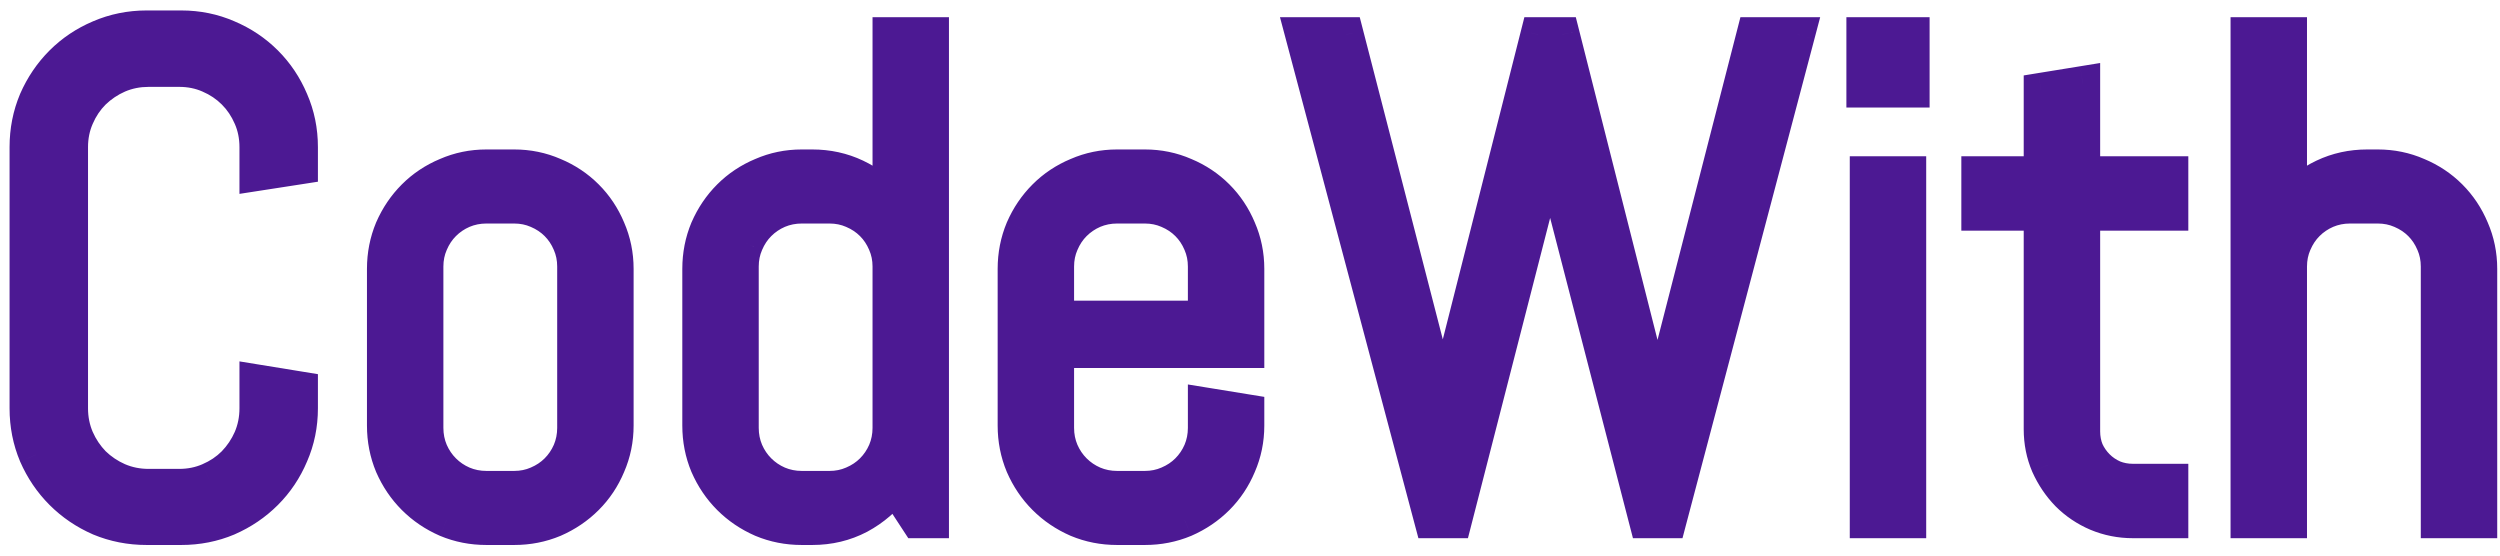 <svg width="144" height="32" viewBox="0 0 144 32" fill="none" xmlns="http://www.w3.org/2000/svg">
    <path d="M17.312 23.516C17.312 24.466 17.13 25.358 16.766 26.191C16.414 27.025 15.926 27.754 15.301 28.379C14.676 29.004 13.947 29.499 13.113 29.863C12.28 30.215 11.388 30.391 10.438 30.391H8.445C7.495 30.391 6.596 30.215 5.75 29.863C4.917 29.499 4.188 29.004 3.562 28.379C2.938 27.754 2.443 27.025 2.078 26.191C1.727 25.358 1.551 24.466 1.551 23.516V8.477C1.551 7.526 1.727 6.634 2.078 5.801C2.443 4.967 2.938 4.238 3.562 3.613C4.188 2.988 4.917 2.5 5.75 2.148C6.596 1.784 7.495 1.602 8.445 1.602H10.438C11.388 1.602 12.28 1.784 13.113 2.148C13.947 2.5 14.676 2.988 15.301 3.613C15.926 4.238 16.414 4.967 16.766 5.801C17.13 6.634 17.312 7.526 17.312 8.477V9.609L14.793 10V8.477C14.793 7.852 14.676 7.272 14.441 6.738C14.207 6.191 13.888 5.716 13.484 5.312C13.081 4.909 12.605 4.59 12.059 4.355C11.525 4.121 10.945 4.004 10.32 4.004H8.562C7.938 4.004 7.352 4.121 6.805 4.355C6.271 4.59 5.796 4.909 5.379 5.312C4.975 5.716 4.656 6.191 4.422 6.738C4.188 7.272 4.07 7.852 4.07 8.477V23.516C4.07 24.141 4.188 24.727 4.422 25.273C4.656 25.807 4.975 26.283 5.379 26.699C5.796 27.103 6.271 27.422 6.805 27.656C7.352 27.891 7.938 28.008 8.562 28.008H10.32C10.945 28.008 11.525 27.891 12.059 27.656C12.605 27.422 13.081 27.103 13.484 26.699C13.888 26.283 14.207 25.807 14.441 25.273C14.676 24.727 14.793 24.141 14.793 23.516V21.992L17.312 22.402V23.516ZM35.496 24.512C35.496 25.319 35.34 26.081 35.027 26.797C34.728 27.513 34.311 28.138 33.777 28.672C33.243 29.206 32.618 29.629 31.902 29.941C31.186 30.241 30.424 30.391 29.617 30.391H28.016C27.208 30.391 26.447 30.241 25.73 29.941C25.014 29.629 24.389 29.206 23.855 28.672C23.322 28.138 22.898 27.513 22.586 26.797C22.287 26.081 22.137 25.319 22.137 24.512V15.488C22.137 14.681 22.287 13.919 22.586 13.203C22.898 12.487 23.322 11.862 23.855 11.328C24.389 10.794 25.014 10.378 25.73 10.078C26.447 9.766 27.208 9.609 28.016 9.609H29.617C30.424 9.609 31.186 9.766 31.902 10.078C32.618 10.378 33.243 10.794 33.777 11.328C34.311 11.862 34.728 12.487 35.027 13.203C35.34 13.919 35.496 14.681 35.496 15.488V24.512ZM33.094 15.352C33.094 14.87 33.003 14.421 32.82 14.004C32.638 13.574 32.391 13.203 32.078 12.891C31.766 12.578 31.395 12.331 30.965 12.148C30.548 11.966 30.099 11.875 29.617 11.875H28.016C27.534 11.875 27.078 11.966 26.648 12.148C26.232 12.331 25.867 12.578 25.555 12.891C25.242 13.203 24.995 13.574 24.812 14.004C24.63 14.421 24.539 14.87 24.539 15.352V24.648C24.539 25.13 24.63 25.586 24.812 26.016C24.995 26.432 25.242 26.797 25.555 27.109C25.867 27.422 26.232 27.669 26.648 27.852C27.078 28.034 27.534 28.125 28.016 28.125H29.617C30.099 28.125 30.548 28.034 30.965 27.852C31.395 27.669 31.766 27.422 32.078 27.109C32.391 26.797 32.638 26.432 32.82 26.016C33.003 25.586 33.094 25.13 33.094 24.648V15.352ZM52.859 30L51.531 27.969C50.984 28.711 50.301 29.303 49.48 29.746C48.66 30.176 47.762 30.391 46.785 30.391H46.18C45.372 30.391 44.611 30.241 43.895 29.941C43.178 29.629 42.553 29.206 42.02 28.672C41.486 28.138 41.062 27.513 40.75 26.797C40.45 26.081 40.301 25.319 40.301 24.512V15.488C40.301 14.681 40.45 13.919 40.75 13.203C41.062 12.487 41.486 11.862 42.02 11.328C42.553 10.794 43.178 10.378 43.895 10.078C44.611 9.766 45.372 9.609 46.18 9.609H46.785C47.684 9.609 48.517 9.792 49.285 10.156C50.053 10.521 50.711 11.029 51.258 11.68V1.992H53.66V30H52.859ZM51.258 15.352C51.258 14.87 51.167 14.421 50.984 14.004C50.802 13.574 50.555 13.203 50.242 12.891C49.93 12.578 49.559 12.331 49.129 12.148C48.712 11.966 48.263 11.875 47.781 11.875H46.18C45.698 11.875 45.242 11.966 44.812 12.148C44.396 12.331 44.031 12.578 43.719 12.891C43.406 13.203 43.159 13.574 42.977 14.004C42.794 14.421 42.703 14.87 42.703 15.352V24.648C42.703 25.13 42.794 25.586 42.977 26.016C43.159 26.432 43.406 26.797 43.719 27.109C44.031 27.422 44.396 27.669 44.812 27.852C45.242 28.034 45.698 28.125 46.18 28.125H47.781C48.263 28.125 48.712 28.034 49.129 27.852C49.559 27.669 49.93 27.422 50.242 27.109C50.555 26.797 50.802 26.432 50.984 26.016C51.167 25.586 51.258 25.13 51.258 24.648V15.352ZM71.824 24.512C71.824 25.319 71.668 26.081 71.356 26.797C71.056 27.513 70.639 28.138 70.106 28.672C69.572 29.206 68.947 29.629 68.231 29.941C67.514 30.241 66.753 30.391 65.945 30.391H64.344C63.536 30.391 62.775 30.241 62.059 29.941C61.342 29.629 60.717 29.206 60.184 28.672C59.65 28.138 59.227 27.513 58.914 26.797C58.615 26.081 58.465 25.319 58.465 24.512V15.488C58.465 14.681 58.615 13.919 58.914 13.203C59.227 12.487 59.65 11.862 60.184 11.328C60.717 10.794 61.342 10.378 62.059 10.078C62.775 9.766 63.536 9.609 64.344 9.609H65.945C66.753 9.609 67.514 9.766 68.231 10.078C68.947 10.378 69.572 10.794 70.106 11.328C70.639 11.862 71.056 12.487 71.356 13.203C71.668 13.919 71.824 14.681 71.824 15.488V20.195H60.867V24.648C60.867 25.13 60.958 25.586 61.141 26.016C61.323 26.432 61.57 26.797 61.883 27.109C62.195 27.422 62.56 27.669 62.977 27.852C63.406 28.034 63.862 28.125 64.344 28.125H65.945C66.427 28.125 66.876 28.034 67.293 27.852C67.723 27.669 68.094 27.422 68.406 27.109C68.719 26.797 68.966 26.432 69.148 26.016C69.331 25.586 69.422 25.13 69.422 24.648V23.32L71.824 23.711V24.512ZM69.422 15.352C69.422 14.87 69.331 14.421 69.148 14.004C68.966 13.574 68.719 13.203 68.406 12.891C68.094 12.578 67.723 12.331 67.293 12.148C66.876 11.966 66.427 11.875 65.945 11.875H64.344C63.862 11.875 63.406 11.966 62.977 12.148C62.56 12.331 62.195 12.578 61.883 12.891C61.57 13.203 61.323 13.574 61.141 14.004C60.958 14.421 60.867 14.87 60.867 15.352V18.32H69.422V15.352ZM96.141 30H94.832L89.383 8.926L89.305 7.832L89.188 8.926L83.777 30H82.469L75.027 1.992H77.547L83.035 23.281L83.113 24.316L83.191 23.281L88.582 1.992H89.988L95.379 23.281L95.457 24.316L95.555 23.281L101.023 1.992H103.543L96.141 30ZM107.352 5.195V1.992H110.145V5.195H107.352ZM107.547 30V10H109.949V30H107.547ZM122.859 30C122.13 30 121.44 29.863 120.789 29.59C120.151 29.316 119.591 28.939 119.109 28.457C118.641 27.975 118.263 27.415 117.977 26.777C117.703 26.139 117.566 25.456 117.566 24.727V12.285H113.973V10H117.566V5.195L119.969 4.805V10H125.047V12.285H119.969V24.844C119.969 25.247 120.04 25.625 120.184 25.977C120.34 26.315 120.548 26.615 120.809 26.875C121.069 27.135 121.375 27.344 121.727 27.5C122.078 27.643 122.456 27.715 122.859 27.715H125.047V30H122.859ZM140.438 30V15.352C140.438 14.87 140.346 14.421 140.164 14.004C139.982 13.574 139.734 13.203 139.422 12.891C139.109 12.578 138.738 12.331 138.309 12.148C137.892 11.966 137.443 11.875 136.961 11.875H135.359C134.878 11.875 134.422 11.966 133.992 12.148C133.576 12.331 133.211 12.578 132.898 12.891C132.586 13.203 132.339 13.574 132.156 14.004C131.974 14.421 131.883 14.87 131.883 15.352V30H129.48V1.992H131.883V11.68C132.43 11.029 133.087 10.521 133.855 10.156C134.624 9.792 135.457 9.609 136.355 9.609H136.961C137.768 9.609 138.53 9.766 139.246 10.078C139.962 10.378 140.587 10.794 141.121 11.328C141.655 11.862 142.072 12.487 142.371 13.203C142.684 13.919 142.84 14.681 142.84 15.488V30H140.438Z" fill="#4C1993"/>
    <path d="M16.766 26.191L15.849 25.791L15.844 25.803L16.766 26.191ZM13.113 29.863L13.502 30.785L13.514 30.779L13.113 29.863ZM5.75 29.863L5.349 30.779L5.358 30.783L5.366 30.787L5.75 29.863ZM2.078 26.191L1.157 26.58L1.162 26.592L2.078 26.191ZM2.078 5.801L1.162 5.4L1.157 5.412L2.078 5.801ZM5.75 2.148L6.139 3.07L6.146 3.067L5.75 2.148ZM13.113 2.148L12.712 3.065L12.725 3.07L13.113 2.148ZM16.766 5.801L15.844 6.19L15.85 6.202L16.766 5.801ZM17.312 9.609L17.466 10.598L18.312 10.466V9.609H17.312ZM14.793 10H13.793V11.167L14.946 10.988L14.793 10ZM14.441 6.738L13.522 7.132L13.526 7.14L14.441 6.738ZM12.059 4.355L11.657 5.271L11.665 5.275L12.059 4.355ZM6.805 4.355L6.411 3.436L6.403 3.44L6.805 4.355ZM5.379 5.312L4.683 4.594L4.677 4.6L4.672 4.605L5.379 5.312ZM4.422 6.738L5.338 7.14L5.341 7.132L4.422 6.738ZM4.422 25.273L3.503 25.667L3.506 25.675L4.422 25.273ZM5.379 26.699L4.661 27.395L4.672 27.406L4.683 27.418L5.379 26.699ZM6.805 27.656L6.403 28.572L6.411 28.575L6.805 27.656ZM12.059 27.656L11.665 26.737L11.657 26.741L12.059 27.656ZM13.484 26.699L14.191 27.406L14.197 27.401L14.203 27.395L13.484 26.699ZM14.441 25.273L15.357 25.675L15.361 25.667L14.441 25.273ZM14.793 21.992L14.954 21.005L13.793 20.816V21.992H14.793ZM17.312 22.402H18.312V21.552L17.473 21.415L17.312 22.402ZM16.312 23.516C16.312 24.334 16.156 25.089 15.85 25.791L17.682 26.592C18.104 25.627 18.312 24.598 18.312 23.516H16.312ZM15.844 25.803C15.542 26.52 15.125 27.14 14.594 27.672L16.008 29.086C16.726 28.368 17.286 27.53 17.687 26.58L15.844 25.803ZM14.594 27.672C14.059 28.206 13.435 28.631 12.713 28.947L13.514 30.779C14.458 30.366 15.292 29.802 16.008 29.086L14.594 27.672ZM12.725 28.942C12.021 29.239 11.261 29.391 10.438 29.391V31.391C11.515 31.391 12.539 31.191 13.502 30.785L12.725 28.942ZM10.438 29.391H8.445V31.391H10.438V29.391ZM8.445 29.391C7.621 29.391 6.854 29.239 6.134 28.94L5.366 30.787C6.339 31.191 7.368 31.391 8.445 31.391V29.391ZM6.151 28.947C5.428 28.631 4.804 28.206 4.27 27.672L2.855 29.086C3.571 29.802 4.405 30.366 5.349 30.779L6.151 28.947ZM4.27 27.672C3.735 27.137 3.31 26.513 2.994 25.791L1.162 26.592C1.575 27.536 2.14 28.37 2.855 29.086L4.27 27.672ZM2.999 25.803C2.702 25.099 2.551 24.34 2.551 23.516H0.551C0.551 24.593 0.751 25.617 1.157 26.58L2.999 25.803ZM2.551 23.516V8.477H0.551V23.516H2.551ZM2.551 8.477C2.551 7.653 2.702 6.894 2.999 6.189L1.157 5.412C0.751 6.375 0.551 7.399 0.551 8.477H2.551ZM2.994 6.202C3.31 5.479 3.735 4.855 4.27 4.32L2.855 2.906C2.14 3.622 1.575 4.456 1.162 5.4L2.994 6.202ZM4.27 4.32C4.801 3.789 5.422 3.372 6.139 3.07L5.361 1.227C4.412 1.628 3.574 2.188 2.855 2.906L4.27 4.32ZM6.146 3.067C6.863 2.758 7.626 2.602 8.445 2.602V0.602C7.363 0.602 6.33 0.81 5.354 1.23L6.146 3.067ZM8.445 2.602H10.438V0.602H8.445V2.602ZM10.438 2.602C11.256 2.602 12.011 2.758 12.713 3.065L13.514 1.232C12.549 0.81 11.52 0.602 10.438 0.602V2.602ZM12.725 3.07C13.442 3.372 14.062 3.789 14.594 4.32L16.008 2.906C15.289 2.188 14.451 1.628 13.502 1.227L12.725 3.07ZM14.594 4.32C15.125 4.852 15.542 5.472 15.844 6.189L17.687 5.412C17.286 4.463 16.726 3.625 16.008 2.906L14.594 4.32ZM15.85 6.202C16.156 6.903 16.312 7.658 16.312 8.477H18.312C18.312 7.394 18.104 6.365 17.682 5.4L15.85 6.202ZM16.312 8.477V9.609H18.312V8.477H16.312ZM17.159 8.621L14.64 9.012L14.946 10.988L17.466 10.598L17.159 8.621ZM15.793 10V8.477H13.793V10H15.793ZM15.793 8.477C15.793 7.723 15.651 7.006 15.357 6.336L13.526 7.14C13.701 7.538 13.793 7.98 13.793 8.477H15.793ZM15.361 6.344C15.078 5.686 14.689 5.103 14.191 4.605L12.777 6.02C13.087 6.33 13.336 6.697 13.522 7.132L15.361 6.344ZM14.191 4.605C13.694 4.108 13.111 3.719 12.453 3.436L11.665 5.275C12.1 5.461 12.467 5.71 12.777 6.02L14.191 4.605ZM12.461 3.44C11.791 3.146 11.074 3.004 10.32 3.004V5.004C10.817 5.004 11.258 5.096 11.657 5.271L12.461 3.44ZM10.32 3.004H8.562V5.004H10.32V3.004ZM8.562 3.004C7.809 3.004 7.088 3.146 6.411 3.436L7.199 5.275C7.615 5.096 8.066 5.004 8.562 5.004V3.004ZM6.403 3.44C5.761 3.722 5.186 4.107 4.683 4.594L6.075 6.031C6.406 5.71 6.781 5.458 7.207 5.271L6.403 3.44ZM4.672 4.605C4.174 5.103 3.785 5.686 3.503 6.344L5.341 7.132C5.527 6.697 5.776 6.33 6.086 6.02L4.672 4.605ZM3.506 6.336C3.212 7.006 3.07 7.723 3.07 8.477H5.07C5.07 7.98 5.163 7.538 5.338 7.14L3.506 6.336ZM3.07 8.477V23.516H5.07V8.477H3.07ZM3.07 23.516C3.07 24.269 3.212 24.99 3.503 25.667L5.341 24.88C5.163 24.463 5.07 24.012 5.07 23.516H3.07ZM3.506 25.675C3.788 26.318 4.174 26.892 4.661 27.395L6.097 26.003C5.777 25.673 5.524 25.297 5.338 24.871L3.506 25.675ZM4.683 27.418C5.186 27.904 5.761 28.29 6.403 28.572L7.207 26.741C6.781 26.554 6.406 26.302 6.075 25.981L4.683 27.418ZM6.411 28.575C7.088 28.866 7.809 29.008 8.562 29.008V27.008C8.066 27.008 7.615 26.916 7.199 26.737L6.411 28.575ZM8.562 29.008H10.32V27.008H8.562V29.008ZM10.32 29.008C11.074 29.008 11.791 28.866 12.461 28.572L11.657 26.741C11.258 26.915 10.817 27.008 10.32 27.008V29.008ZM12.453 28.575C13.111 28.293 13.694 27.904 14.191 27.406L12.777 25.992C12.467 26.302 12.1 26.551 11.665 26.737L12.453 28.575ZM14.203 27.395C14.689 26.892 15.075 26.318 15.357 25.675L13.526 24.871C13.339 25.297 13.087 25.673 12.766 26.003L14.203 27.395ZM15.361 25.667C15.651 24.99 15.793 24.269 15.793 23.516H13.793C13.793 24.012 13.701 24.463 13.522 24.88L15.361 25.667ZM15.793 23.516V21.992H13.793V23.516H15.793ZM14.632 22.979L17.152 23.389L17.473 21.415L14.954 21.005L14.632 22.979ZM16.312 22.402V23.516H18.312V22.402H16.312ZM35.027 26.797L34.111 26.397L34.108 26.404L34.105 26.411L35.027 26.797ZM33.777 28.672L33.07 27.965L33.777 28.672ZM31.902 29.941L32.288 30.864L32.295 30.861L32.302 30.858L31.902 29.941ZM25.73 29.941L25.331 30.858L25.338 30.861L25.345 30.864L25.73 29.941ZM22.586 26.797L21.663 27.183L21.666 27.19L21.669 27.197L22.586 26.797ZM22.586 13.203L21.669 12.803L21.666 12.81L21.663 12.817L22.586 13.203ZM25.73 10.078L26.116 11.001L26.123 10.998L26.13 10.995L25.73 10.078ZM31.902 10.078L31.502 10.995L31.509 10.998L31.517 11.001L31.902 10.078ZM35.027 13.203L34.105 13.589L34.108 13.596L34.111 13.603L35.027 13.203ZM32.82 14.004L31.9 14.395L31.904 14.405L32.82 14.004ZM30.965 12.148L30.564 13.065L30.574 13.069L30.965 12.148ZM26.648 12.148L26.258 11.228L26.248 11.232L26.648 12.148ZM24.812 14.004L25.729 14.405L25.733 14.395L24.812 14.004ZM24.812 26.016L23.892 26.406L23.896 26.416L24.812 26.016ZM26.648 27.852L26.248 28.768L26.258 28.772L26.648 27.852ZM30.965 27.852L30.574 26.931L30.564 26.935L30.965 27.852ZM32.82 26.016L33.736 26.416L33.741 26.406L32.82 26.016ZM34.496 24.512C34.496 25.186 34.366 25.811 34.111 26.397L35.944 27.197C36.313 26.35 36.496 25.452 36.496 24.512H34.496ZM34.105 26.411C33.854 27.011 33.509 27.526 33.07 27.965L34.484 29.379C35.113 28.75 35.602 28.015 35.95 27.183L34.105 26.411ZM33.07 27.965C32.628 28.407 32.108 28.761 31.502 29.025L32.302 30.858C33.129 30.497 33.859 30.004 34.484 29.379L33.07 27.965ZM31.517 29.019C30.927 29.265 30.297 29.391 29.617 29.391V31.391C30.552 31.391 31.445 31.217 32.288 30.864L31.517 29.019ZM29.617 29.391H28.016V31.391H29.617V29.391ZM28.016 29.391C27.335 29.391 26.705 29.265 26.116 29.019L25.345 30.864C26.188 31.217 27.081 31.391 28.016 31.391V29.391ZM26.13 29.025C25.525 28.761 25.005 28.407 24.563 27.965L23.148 29.379C23.774 30.004 24.504 30.497 25.331 30.858L26.13 29.025ZM24.563 27.965C24.12 27.522 23.767 27.003 23.503 26.397L21.669 27.197C22.03 28.023 22.523 28.754 23.148 29.379L24.563 27.965ZM23.509 26.411C23.262 25.822 23.137 25.192 23.137 24.512H21.137C21.137 25.446 21.311 26.339 21.663 27.183L23.509 26.411ZM23.137 24.512V15.488H21.137V24.512H23.137ZM23.137 15.488C23.137 14.808 23.262 14.178 23.509 13.589L21.663 12.817C21.311 13.661 21.137 14.554 21.137 15.488H23.137ZM23.503 13.603C23.767 12.997 24.12 12.478 24.563 12.035L23.148 10.621C22.523 11.246 22.03 11.976 21.669 12.803L23.503 13.603ZM24.563 12.035C25.002 11.596 25.517 11.251 26.116 11.001L25.345 9.156C24.512 9.504 23.777 9.992 23.148 10.621L24.563 12.035ZM26.13 10.995C26.716 10.739 27.341 10.609 28.016 10.609V8.609C27.075 8.609 26.177 8.792 25.331 9.162L26.13 10.995ZM28.016 10.609H29.617V8.609H28.016V10.609ZM29.617 10.609C30.291 10.609 30.917 10.739 31.502 10.995L32.302 9.162C31.456 8.792 30.557 8.609 29.617 8.609V10.609ZM31.517 11.001C32.116 11.251 32.631 11.596 33.07 12.035L34.484 10.621C33.856 9.992 33.121 9.504 32.288 9.156L31.517 11.001ZM33.07 12.035C33.509 12.474 33.854 12.989 34.105 13.589L35.95 12.817C35.602 11.985 35.113 11.249 34.484 10.621L33.07 12.035ZM34.111 13.603C34.366 14.189 34.496 14.814 34.496 15.488H36.496C36.496 14.548 36.313 13.65 35.944 12.803L34.111 13.603ZM34.496 15.488V24.512H36.496V15.488H34.496ZM34.094 15.352C34.094 14.74 33.977 14.154 33.736 13.603L31.904 14.405C32.028 14.688 32.094 14.999 32.094 15.352H34.094ZM33.741 13.613C33.511 13.072 33.194 12.592 32.785 12.184L31.371 13.598C31.588 13.814 31.765 14.076 31.9 14.395L33.741 13.613ZM32.785 12.184C32.377 11.775 31.897 11.457 31.355 11.228L30.574 13.069C30.892 13.204 31.154 13.381 31.371 13.598L32.785 12.184ZM31.366 11.232C30.815 10.992 30.229 10.875 29.617 10.875V12.875C29.969 12.875 30.281 12.941 30.564 13.065L31.366 11.232ZM29.617 10.875H28.016V12.875H29.617V10.875ZM28.016 10.875C27.404 10.875 26.815 10.992 26.258 11.228L27.039 13.069C27.341 12.941 27.664 12.875 28.016 12.875V10.875ZM26.248 11.232C25.72 11.463 25.251 11.78 24.848 12.184L26.262 13.598C26.483 13.376 26.743 13.198 27.049 13.065L26.248 11.232ZM24.848 12.184C24.439 12.592 24.122 13.072 23.892 13.613L25.733 14.395C25.868 14.076 26.045 13.814 26.262 13.598L24.848 12.184ZM23.896 13.603C23.655 14.154 23.539 14.74 23.539 15.352H25.539C25.539 14.999 25.605 14.688 25.729 14.405L23.896 13.603ZM23.539 15.352V24.648H25.539V15.352H23.539ZM23.539 24.648C23.539 25.26 23.655 25.849 23.892 26.406L25.733 25.625C25.605 25.323 25.539 25 25.539 24.648H23.539ZM23.896 26.416C24.127 26.944 24.444 27.413 24.848 27.817L26.262 26.402C26.04 26.18 25.863 25.921 25.729 25.615L23.896 26.416ZM24.848 27.817C25.251 28.22 25.72 28.537 26.248 28.768L27.049 26.935C26.743 26.802 26.483 26.624 26.262 26.402L24.848 27.817ZM26.258 28.772C26.815 29.009 27.404 29.125 28.016 29.125V27.125C27.664 27.125 27.341 27.059 27.039 26.931L26.258 28.772ZM28.016 29.125H29.617V27.125H28.016V29.125ZM29.617 29.125C30.229 29.125 30.815 29.009 31.366 28.768L30.564 26.935C30.281 27.059 29.969 27.125 29.617 27.125V29.125ZM31.355 28.772C31.897 28.543 32.377 28.225 32.785 27.817L31.371 26.402C31.154 26.619 30.892 26.796 30.574 26.931L31.355 28.772ZM32.785 27.817C33.188 27.413 33.506 26.944 33.736 26.416L31.904 25.615C31.77 25.921 31.593 26.18 31.371 26.402L32.785 27.817ZM33.741 26.406C33.977 25.849 34.094 25.26 34.094 24.648H32.094C32.094 25 32.028 25.323 31.9 25.625L33.741 26.406ZM34.094 24.648V15.352H32.094V24.648H34.094ZM52.859 30L52.022 30.547L52.318 31H52.859V30ZM51.531 27.969L52.368 27.422L51.58 26.216L50.726 27.375L51.531 27.969ZM49.48 29.746L49.944 30.632L49.955 30.626L49.48 29.746ZM43.895 29.941L43.495 30.858L43.502 30.861L43.509 30.864L43.895 29.941ZM40.75 26.797L39.827 27.183L39.83 27.19L39.834 27.197L40.75 26.797ZM40.75 13.203L39.834 12.803L39.83 12.81L39.827 12.817L40.75 13.203ZM43.895 10.078L44.28 11.001L44.287 10.998L44.294 10.995L43.895 10.078ZM49.285 10.156L48.856 11.06L49.285 10.156ZM51.258 11.68L50.492 12.323L52.258 14.425V11.68H51.258ZM51.258 1.992V0.992H50.258V1.992H51.258ZM53.66 1.992H54.66V0.992H53.66V1.992ZM53.66 30V31H54.66V30H53.66ZM50.984 14.004L50.064 14.395L50.068 14.405L50.984 14.004ZM49.129 12.148L48.728 13.065L48.738 13.069L49.129 12.148ZM44.812 12.148L44.422 11.228L44.412 11.232L44.812 12.148ZM42.977 14.004L43.893 14.405L43.897 14.395L42.977 14.004ZM42.977 26.016L42.056 26.406L42.06 26.416L42.977 26.016ZM44.812 27.852L44.412 28.768L44.422 28.772L44.812 27.852ZM49.129 27.852L48.738 26.931L48.728 26.935L49.129 27.852ZM50.984 26.016L51.901 26.416L51.905 26.406L50.984 26.016ZM53.696 29.453L52.368 27.422L50.694 28.516L52.022 30.547L53.696 29.453ZM50.726 27.375C50.268 27.998 49.697 28.493 49.005 28.866L49.955 30.626C50.904 30.114 51.701 29.424 52.336 28.562L50.726 27.375ZM49.017 28.86C48.347 29.211 47.609 29.391 46.785 29.391V31.391C47.914 31.391 48.973 31.141 49.944 30.632L49.017 28.86ZM46.785 29.391H46.18V31.391H46.785V29.391ZM46.18 29.391C45.499 29.391 44.869 29.265 44.28 29.019L43.509 30.864C44.352 31.217 45.245 31.391 46.18 31.391V29.391ZM44.294 29.025C43.689 28.761 43.169 28.407 42.727 27.965L41.312 29.379C41.938 30.004 42.668 30.497 43.495 30.858L44.294 29.025ZM42.727 27.965C42.284 27.522 41.931 27.003 41.666 26.397L39.834 27.197C40.194 28.023 40.687 28.754 41.312 29.379L42.727 27.965ZM41.673 26.411C41.426 25.822 41.301 25.192 41.301 24.512H39.301C39.301 25.446 39.475 26.339 39.827 27.183L41.673 26.411ZM41.301 24.512V15.488H39.301V24.512H41.301ZM41.301 15.488C41.301 14.808 41.426 14.178 41.673 13.589L39.827 12.817C39.475 13.661 39.301 14.554 39.301 15.488H41.301ZM41.666 13.603C41.931 12.997 42.284 12.478 42.727 12.035L41.312 10.621C40.687 11.246 40.194 11.976 39.834 12.803L41.666 13.603ZM42.727 12.035C43.166 11.596 43.681 11.251 44.28 11.001L43.509 9.156C42.676 9.504 41.941 9.992 41.312 10.621L42.727 12.035ZM44.294 10.995C44.88 10.739 45.505 10.609 46.18 10.609V8.609C45.239 8.609 44.341 8.792 43.495 9.162L44.294 10.995ZM46.18 10.609H46.785V8.609H46.18V10.609ZM46.785 10.609C47.544 10.609 48.23 10.762 48.856 11.06L49.714 9.253C48.804 8.821 47.823 8.609 46.785 8.609V10.609ZM48.856 11.06C49.495 11.363 50.038 11.782 50.492 12.323L52.023 11.037C51.384 10.275 50.612 9.679 49.714 9.253L48.856 11.06ZM52.258 11.68V1.992H50.258V11.68H52.258ZM51.258 2.992H53.66V0.992H51.258V2.992ZM52.66 1.992V30H54.66V1.992H52.66ZM53.66 29H52.859V31H53.66V29ZM52.258 15.352C52.258 14.74 52.141 14.154 51.901 13.603L50.068 14.405C50.192 14.688 50.258 14.999 50.258 15.352H52.258ZM51.905 13.613C51.675 13.072 51.358 12.592 50.949 12.184L49.535 13.598C49.752 13.814 49.929 14.076 50.064 14.395L51.905 13.613ZM50.949 12.184C50.541 11.775 50.061 11.457 49.52 11.228L48.738 13.069C49.056 13.204 49.318 13.381 49.535 13.598L50.949 12.184ZM49.53 11.232C48.979 10.992 48.393 10.875 47.781 10.875V12.875C48.133 12.875 48.445 12.941 48.728 13.065L49.53 11.232ZM47.781 10.875H46.18V12.875H47.781V10.875ZM46.18 10.875C45.568 10.875 44.979 10.992 44.422 11.228L45.203 13.069C45.505 12.941 45.828 12.875 46.18 12.875V10.875ZM44.412 11.232C43.884 11.463 43.415 11.78 43.012 12.184L44.426 13.598C44.648 13.376 44.907 13.198 45.213 13.065L44.412 11.232ZM43.012 12.184C42.603 12.592 42.286 13.072 42.056 13.613L43.897 14.395C44.032 14.076 44.209 13.814 44.426 13.598L43.012 12.184ZM42.06 13.603C41.82 14.154 41.703 14.74 41.703 15.352H43.703C43.703 14.999 43.769 14.688 43.893 14.405L42.06 13.603ZM41.703 15.352V24.648H43.703V15.352H41.703ZM41.703 24.648C41.703 25.26 41.82 25.849 42.056 26.406L43.897 25.625C43.769 25.323 43.703 25 43.703 24.648H41.703ZM42.06 26.416C42.291 26.944 42.608 27.413 43.012 27.817L44.426 26.402C44.204 26.18 44.026 25.921 43.893 25.615L42.06 26.416ZM43.012 27.817C43.415 28.22 43.884 28.537 44.412 28.768L45.213 26.935C44.907 26.802 44.648 26.624 44.426 26.402L43.012 27.817ZM44.422 28.772C44.979 29.009 45.568 29.125 46.18 29.125V27.125C45.828 27.125 45.505 27.059 45.203 26.931L44.422 28.772ZM46.18 29.125H47.781V27.125H46.18V29.125ZM47.781 29.125C48.393 29.125 48.979 29.009 49.53 28.768L48.728 26.935C48.445 27.059 48.133 27.125 47.781 27.125V29.125ZM49.52 28.772C50.061 28.543 50.541 28.225 50.949 27.817L49.535 26.402C49.318 26.619 49.056 26.796 48.738 26.931L49.52 28.772ZM50.949 27.817C51.352 27.413 51.67 26.944 51.901 26.416L50.068 25.615C49.934 25.921 49.757 26.18 49.535 26.402L50.949 27.817ZM51.905 26.406C52.141 25.849 52.258 25.26 52.258 24.648H50.258C50.258 25 50.192 25.323 50.064 25.625L51.905 26.406ZM52.258 24.648V15.352H50.258V24.648H52.258ZM71.356 26.797L70.439 26.397L70.436 26.404L70.433 26.411L71.356 26.797ZM70.106 28.672L69.398 27.965L70.106 28.672ZM68.231 29.941L68.616 30.864L68.623 30.861L68.63 30.858L68.231 29.941ZM62.059 29.941L61.659 30.858L61.666 30.861L61.673 30.864L62.059 29.941ZM58.914 26.797L57.992 27.183L57.994 27.19L57.998 27.197L58.914 26.797ZM58.914 13.203L57.998 12.803L57.994 12.81L57.992 12.817L58.914 13.203ZM62.059 10.078L62.444 11.001L62.452 10.998L62.459 10.995L62.059 10.078ZM68.231 10.078L67.831 10.995L67.838 10.998L67.845 11.001L68.231 10.078ZM71.356 13.203L70.433 13.589L70.436 13.596L70.439 13.603L71.356 13.203ZM71.824 20.195V21.195H72.824V20.195H71.824ZM60.867 20.195V19.195H59.867V20.195H60.867ZM61.141 26.016L60.22 26.406L60.224 26.416L61.141 26.016ZM62.977 27.852L62.576 28.768L62.586 28.772L62.977 27.852ZM67.293 27.852L66.902 26.931L66.892 26.935L67.293 27.852ZM69.148 26.016L70.065 26.416L70.069 26.406L69.148 26.016ZM69.422 23.32L69.582 22.333L68.422 22.145V23.32H69.422ZM71.824 23.711H72.824V22.86L71.985 22.724L71.824 23.711ZM69.148 14.004L68.228 14.395L68.232 14.405L69.148 14.004ZM67.293 12.148L66.892 13.065L66.902 13.069L67.293 12.148ZM62.977 12.148L62.586 11.228L62.576 11.232L62.977 12.148ZM61.141 14.004L62.057 14.405L62.061 14.395L61.141 14.004ZM60.867 18.32H59.867V19.32H60.867V18.32ZM69.422 18.32V19.32H70.422V18.32H69.422ZM70.824 24.512C70.824 25.186 70.695 25.811 70.439 26.397L72.272 27.197C72.641 26.35 72.824 25.452 72.824 24.512H70.824ZM70.433 26.411C70.182 27.011 69.838 27.526 69.398 27.965L70.813 29.379C71.441 28.75 71.93 28.015 72.278 27.183L70.433 26.411ZM69.398 27.965C68.956 28.407 68.436 28.761 67.831 29.025L68.63 30.858C69.457 30.497 70.187 30.004 70.813 29.379L69.398 27.965ZM67.845 29.019C67.256 29.265 66.626 29.391 65.945 29.391V31.391C66.88 31.391 67.773 31.217 68.616 30.864L67.845 29.019ZM65.945 29.391H64.344V31.391H65.945V29.391ZM64.344 29.391C63.663 29.391 63.033 29.265 62.444 29.019L61.673 30.864C62.516 31.217 63.409 31.391 64.344 31.391V29.391ZM62.459 29.025C61.853 28.761 61.333 28.407 60.891 27.965L59.477 29.379C60.102 30.004 60.832 30.497 61.659 30.858L62.459 29.025ZM60.891 27.965C60.448 27.522 60.095 27.003 59.831 26.397L57.998 27.197C58.358 28.023 58.851 28.754 59.477 29.379L60.891 27.965ZM59.837 26.411C59.59 25.822 59.465 25.192 59.465 24.512H57.465C57.465 25.446 57.639 26.339 57.992 27.183L59.837 26.411ZM59.465 24.512V15.488H57.465V24.512H59.465ZM59.465 15.488C59.465 14.808 59.59 14.178 59.837 13.589L57.992 12.817C57.639 13.661 57.465 14.554 57.465 15.488H59.465ZM59.831 13.603C60.095 12.997 60.448 12.478 60.891 12.035L59.477 10.621C58.851 11.246 58.358 11.976 57.998 12.803L59.831 13.603ZM60.891 12.035C61.33 11.596 61.845 11.251 62.444 11.001L61.673 9.156C60.84 9.504 60.105 9.992 59.477 10.621L60.891 12.035ZM62.459 10.995C63.044 10.739 63.669 10.609 64.344 10.609V8.609C63.404 8.609 62.505 8.792 61.659 9.162L62.459 10.995ZM64.344 10.609H65.945V8.609H64.344V10.609ZM65.945 10.609C66.62 10.609 67.245 10.739 67.831 10.995L68.63 9.162C67.784 8.792 66.886 8.609 65.945 8.609V10.609ZM67.845 11.001C68.444 11.251 68.959 11.596 69.398 12.035L70.813 10.621C70.184 9.992 69.449 9.504 68.616 9.156L67.845 11.001ZM69.398 12.035C69.838 12.474 70.182 12.989 70.433 13.589L72.278 12.817C71.93 11.985 71.441 11.249 70.813 10.621L69.398 12.035ZM70.439 13.603C70.695 14.189 70.824 14.814 70.824 15.488H72.824C72.824 14.548 72.641 13.65 72.272 12.803L70.439 13.603ZM70.824 15.488V20.195H72.824V15.488H70.824ZM71.824 19.195H60.867V21.195H71.824V19.195ZM59.867 20.195V24.648H61.867V20.195H59.867ZM59.867 24.648C59.867 25.26 59.984 25.849 60.22 26.406L62.061 25.625C61.933 25.323 61.867 25 61.867 24.648H59.867ZM60.224 26.416C60.455 26.944 60.773 27.413 61.176 27.817L62.59 26.402C62.368 26.18 62.191 25.921 62.057 25.615L60.224 26.416ZM61.176 27.817C61.579 28.22 62.048 28.537 62.576 28.768L63.377 26.935C63.072 26.802 62.812 26.624 62.59 26.402L61.176 27.817ZM62.586 28.772C63.143 29.009 63.732 29.125 64.344 29.125V27.125C63.992 27.125 63.669 27.059 63.367 26.931L62.586 28.772ZM64.344 29.125H65.945V27.125H64.344V29.125ZM65.945 29.125C66.557 29.125 67.143 29.009 67.694 28.768L66.892 26.935C66.609 27.059 66.297 27.125 65.945 27.125V29.125ZM67.683 28.772C68.225 28.543 68.705 28.225 69.113 27.817L67.699 26.402C67.483 26.619 67.221 26.796 66.902 26.931L67.683 28.772ZM69.113 27.817C69.517 27.413 69.834 26.944 70.065 26.416L68.232 25.615C68.099 25.921 67.921 26.18 67.699 26.402L69.113 27.817ZM70.069 26.406C70.305 25.849 70.422 25.26 70.422 24.648H68.422C68.422 25 68.356 25.323 68.228 25.625L70.069 26.406ZM70.422 24.648V23.32H68.422V24.648H70.422ZM69.261 24.307L71.664 24.698L71.985 22.724L69.582 22.333L69.261 24.307ZM70.824 23.711V24.512H72.824V23.711H70.824ZM70.422 15.352C70.422 14.74 70.305 14.154 70.065 13.603L68.232 14.405C68.356 14.688 68.422 14.999 68.422 15.352H70.422ZM70.069 13.613C69.839 13.072 69.522 12.592 69.113 12.184L67.699 13.598C67.916 13.814 68.093 14.076 68.228 14.395L70.069 13.613ZM69.113 12.184C68.705 11.775 68.225 11.457 67.683 11.228L66.902 13.069C67.221 13.204 67.483 13.381 67.699 13.598L69.113 12.184ZM67.694 11.232C67.143 10.992 66.557 10.875 65.945 10.875V12.875C66.297 12.875 66.609 12.941 66.892 13.065L67.694 11.232ZM65.945 10.875H64.344V12.875H65.945V10.875ZM64.344 10.875C63.732 10.875 63.143 10.992 62.586 11.228L63.367 13.069C63.669 12.941 63.992 12.875 64.344 12.875V10.875ZM62.576 11.232C62.048 11.463 61.579 11.78 61.176 12.184L62.59 13.598C62.812 13.376 63.072 13.198 63.377 13.065L62.576 11.232ZM61.176 12.184C60.767 12.592 60.45 13.072 60.22 13.613L62.061 14.395C62.196 14.076 62.373 13.814 62.59 13.598L61.176 12.184ZM60.224 13.603C59.984 14.154 59.867 14.74 59.867 15.352H61.867C61.867 14.999 61.933 14.688 62.057 14.405L60.224 13.603ZM59.867 15.352V18.32H61.867V15.352H59.867ZM60.867 19.32H69.422V17.32H60.867V19.32ZM70.422 18.32V15.352H68.422V18.32H70.422ZM96.141 30V31H96.911L97.107 30.256L96.141 30ZM94.832 30L93.864 30.25L94.058 31H94.832V30ZM89.383 8.926L88.385 8.997L88.392 9.088L88.415 9.176L89.383 8.926ZM89.305 7.832L90.302 7.761L88.31 7.726L89.305 7.832ZM89.188 8.926L90.156 9.174L90.174 9.104L90.182 9.032L89.188 8.926ZM83.777 30V31H84.553L84.746 30.249L83.777 30ZM82.469 30L81.502 30.257L81.7 31H82.469V30ZM75.027 1.992V0.992H73.727L74.061 2.249L75.027 1.992ZM77.547 1.992L78.515 1.743L78.322 0.992H77.547V1.992ZM83.035 23.281L84.032 23.206L84.026 23.117L84.004 23.032L83.035 23.281ZM83.113 24.316L82.116 24.392H84.11L83.113 24.316ZM83.191 23.281L82.222 23.036L82.201 23.12L82.194 23.206L83.191 23.281ZM88.582 1.992V0.992H87.804L87.613 1.747L88.582 1.992ZM89.988 1.992L90.958 1.747L90.767 0.992H89.988V1.992ZM95.379 23.281L96.376 23.206L96.37 23.12L96.348 23.036L95.379 23.281ZM95.457 24.316L94.46 24.392L96.453 24.41L95.457 24.316ZM95.555 23.281L94.586 23.032L94.567 23.109L94.559 23.187L95.555 23.281ZM101.023 1.992V0.992H100.248L100.055 1.743L101.023 1.992ZM103.543 1.992L104.51 2.248L104.842 0.992H103.543V1.992ZM96.141 29H94.832V31H96.141V29ZM95.8 29.75L90.351 8.675L88.415 9.176L93.864 30.25L95.8 29.75ZM90.38 8.855L90.302 7.761L88.307 7.903L88.385 8.997L90.38 8.855ZM88.31 7.726L88.193 8.819L90.182 9.032L90.299 7.939L88.31 7.726ZM88.219 8.677L82.809 29.751L84.746 30.249L90.156 9.174L88.219 8.677ZM83.777 29H82.469V31H83.777V29ZM83.435 29.743L75.994 1.735L74.061 2.249L81.502 30.257L83.435 29.743ZM75.027 2.992H77.547V0.992H75.027V2.992ZM76.579 2.242L82.067 23.531L84.004 23.032L78.515 1.743L76.579 2.242ZM82.038 23.357L82.116 24.392L84.11 24.241L84.032 23.206L82.038 23.357ZM84.11 24.392L84.189 23.357L82.194 23.206L82.116 24.241L84.11 24.392ZM84.161 23.527L89.551 2.238L87.613 1.747L82.222 23.036L84.161 23.527ZM88.582 2.992H89.988V0.992H88.582V2.992ZM89.019 2.238L94.409 23.527L96.348 23.036L90.958 1.747L89.019 2.238ZM94.382 23.357L94.46 24.392L96.454 24.241L96.376 23.206L94.382 23.357ZM96.453 24.41L96.55 23.375L94.559 23.187L94.461 24.223L96.453 24.41ZM96.523 23.53L101.992 2.241L100.055 1.743L94.586 23.032L96.523 23.53ZM101.023 2.992H103.543V0.992H101.023V2.992ZM102.576 1.737L95.174 29.744L97.107 30.256L104.51 2.248L102.576 1.737ZM107.352 5.195H106.352V6.195H107.352V5.195ZM107.352 1.992V0.992H106.352V1.992H107.352ZM110.145 1.992H111.145V0.992H110.145V1.992ZM110.145 5.195V6.195H111.145V5.195H110.145ZM107.547 30H106.547V31H107.547V30ZM107.547 10V9H106.547V10H107.547ZM109.949 10H110.949V9H109.949V10ZM109.949 30V31H110.949V30H109.949ZM108.352 5.195V1.992H106.352V5.195H108.352ZM107.352 2.992H110.145V0.992H107.352V2.992ZM109.145 1.992V5.195H111.145V1.992H109.145ZM110.145 4.195H107.352V6.195H110.145V4.195ZM108.547 30V10H106.547V30H108.547ZM107.547 11H109.949V9H107.547V11ZM108.949 10V30H110.949V10H108.949ZM109.949 29H107.547V31H109.949V29ZM120.789 29.59L120.395 30.509L120.402 30.512L120.789 29.59ZM119.109 28.457L118.393 29.154L118.402 29.164L119.109 28.457ZM117.977 26.777L117.057 27.171L117.061 27.179L117.064 27.187L117.977 26.777ZM117.566 12.285H118.566V11.285H117.566V12.285ZM113.973 12.285H112.973V13.285H113.973V12.285ZM113.973 10V9H112.973V10H113.973ZM117.566 10V11H118.566V10H117.566ZM117.566 5.195L117.406 4.208L116.566 4.345V5.195H117.566ZM119.969 4.805H120.969V3.629L119.808 3.818L119.969 4.805ZM119.969 10H118.969V11H119.969V10ZM125.047 10H126.047V9H125.047V10ZM125.047 12.285V13.285H126.047V12.285H125.047ZM119.969 12.285V11.285H118.969V12.285H119.969ZM120.184 25.977L119.258 26.354L119.266 26.375L119.276 26.396L120.184 25.977ZM121.727 27.5L121.32 28.414L121.335 28.42L121.349 28.426L121.727 27.5ZM125.047 27.715H126.047V26.715H125.047V27.715ZM125.047 30V31H126.047V30H125.047ZM122.859 29C122.259 29 121.701 28.888 121.176 28.668L120.402 30.512C121.18 30.838 122.002 31 122.859 31V29ZM121.183 28.671C120.66 28.446 120.207 28.14 119.816 27.75L118.402 29.164C118.976 29.738 119.642 30.186 120.395 30.509L121.183 28.671ZM119.826 27.76C119.442 27.365 119.129 26.904 118.889 26.368L117.064 27.187C117.397 27.927 117.839 28.585 118.393 29.154L119.826 27.76ZM118.896 26.383C118.678 25.876 118.566 25.327 118.566 24.727H116.566C116.566 25.584 116.728 26.402 117.057 27.171L118.896 26.383ZM118.566 24.727V12.285H116.566V24.727H118.566ZM117.566 11.285H113.973V13.285H117.566V11.285ZM114.973 12.285V10H112.973V12.285H114.973ZM113.973 11H117.566V9H113.973V11ZM118.566 10V5.195H116.566V10H118.566ZM117.727 6.182L120.129 5.792L119.808 3.818L117.406 4.208L117.727 6.182ZM118.969 4.805V10H120.969V4.805H118.969ZM119.969 11H125.047V9H119.969V11ZM124.047 10V12.285H126.047V10H124.047ZM125.047 11.285H119.969V13.285H125.047V11.285ZM118.969 12.285V24.844H120.969V12.285H118.969ZM118.969 24.844C118.969 25.369 119.062 25.875 119.258 26.354L121.11 25.599C121.018 25.375 120.969 25.126 120.969 24.844H118.969ZM119.276 26.396C119.481 26.84 119.757 27.237 120.101 27.582L121.516 26.168C121.34 25.992 121.199 25.79 121.092 25.558L119.276 26.396ZM120.101 27.582C120.453 27.933 120.862 28.21 121.32 28.414L122.133 26.586C121.888 26.477 121.685 26.338 121.516 26.168L120.101 27.582ZM121.349 28.426C121.828 28.621 122.335 28.715 122.859 28.715V26.715C122.577 26.715 122.328 26.665 122.104 26.574L121.349 28.426ZM122.859 28.715H125.047V26.715H122.859V28.715ZM124.047 27.715V30H126.047V27.715H124.047ZM125.047 29H122.859V31H125.047V29ZM140.438 30H139.438V31H140.438V30ZM140.164 14.004L139.243 14.395L139.248 14.405L140.164 14.004ZM138.309 12.148L137.908 13.065L137.918 13.069L138.309 12.148ZM133.992 12.148L133.602 11.228L133.591 11.232L133.992 12.148ZM132.156 14.004L133.072 14.405L133.077 14.395L132.156 14.004ZM131.883 30V31H132.883V30H131.883ZM129.48 30H128.48V31H129.48V30ZM129.48 1.992V0.992H128.48V1.992H129.48ZM131.883 1.992H132.883V0.992H131.883V1.992ZM131.883 11.68H130.883V14.425L132.649 12.323L131.883 11.68ZM133.855 10.156L134.284 11.06L133.855 10.156ZM139.246 10.078L138.846 10.995L138.853 10.998L138.86 11.001L139.246 10.078ZM142.371 13.203L141.449 13.589L141.451 13.596L141.455 13.603L142.371 13.203ZM142.84 30V31H143.84V30H142.84ZM141.438 30V15.352H139.438V30H141.438ZM141.438 15.352C141.438 14.74 141.321 14.154 141.08 13.603L139.248 14.405C139.372 14.688 139.438 14.999 139.438 15.352H141.438ZM141.085 13.613C140.855 13.072 140.537 12.592 140.129 12.184L138.715 13.598C138.931 13.814 139.109 14.076 139.243 14.395L141.085 13.613ZM140.129 12.184C139.721 11.775 139.24 11.457 138.699 11.228L137.918 13.069C138.236 13.204 138.498 13.381 138.715 13.598L140.129 12.184ZM138.709 11.232C138.159 10.992 137.572 10.875 136.961 10.875V12.875C137.313 12.875 137.625 12.941 137.908 13.065L138.709 11.232ZM136.961 10.875H135.359V12.875H136.961V10.875ZM135.359 10.875C134.748 10.875 134.159 10.992 133.602 11.228L134.383 13.069C134.685 12.941 135.007 12.875 135.359 12.875V10.875ZM133.591 11.232C133.064 11.463 132.595 11.78 132.191 12.184L133.606 13.598C133.827 13.376 134.087 13.198 134.393 13.065L133.591 11.232ZM132.191 12.184C131.783 12.592 131.465 13.072 131.236 13.613L133.077 14.395C133.212 14.076 133.389 13.814 133.606 13.598L132.191 12.184ZM131.24 13.603C130.999 14.154 130.883 14.74 130.883 15.352H132.883C132.883 14.999 132.949 14.688 133.072 14.405L131.24 13.603ZM130.883 15.352V30H132.883V15.352H130.883ZM131.883 29H129.48V31H131.883V29ZM130.48 30V1.992H128.48V30H130.48ZM129.48 2.992H131.883V0.992H129.48V2.992ZM130.883 1.992V11.68H132.883V1.992H130.883ZM132.649 12.323C133.103 11.782 133.646 11.363 134.284 11.06L133.427 9.253C132.529 9.679 131.756 10.275 131.117 11.037L132.649 12.323ZM134.284 11.06C134.911 10.762 135.597 10.609 136.355 10.609V8.609C135.317 8.609 134.336 8.821 133.427 9.253L134.284 11.06ZM136.355 10.609H136.961V8.609H136.355V10.609ZM136.961 10.609C137.635 10.609 138.26 10.739 138.846 10.995L139.646 9.162C138.8 8.792 137.901 8.609 136.961 8.609V10.609ZM138.86 11.001C139.46 11.251 139.975 11.596 140.414 12.035L141.828 10.621C141.2 9.992 140.465 9.504 139.632 9.156L138.86 11.001ZM140.414 12.035C140.853 12.474 141.198 12.989 141.449 13.589L143.294 12.817C142.945 11.985 142.457 11.249 141.828 10.621L140.414 12.035ZM141.455 13.603C141.71 14.189 141.84 14.814 141.84 15.488H143.84C143.84 14.548 143.657 13.65 143.288 12.803L141.455 13.603ZM141.84 15.488V30H143.84V15.488H141.84ZM142.84 29H140.438V31H142.84V29Z" fill="#4C1993"/>
</svg>
